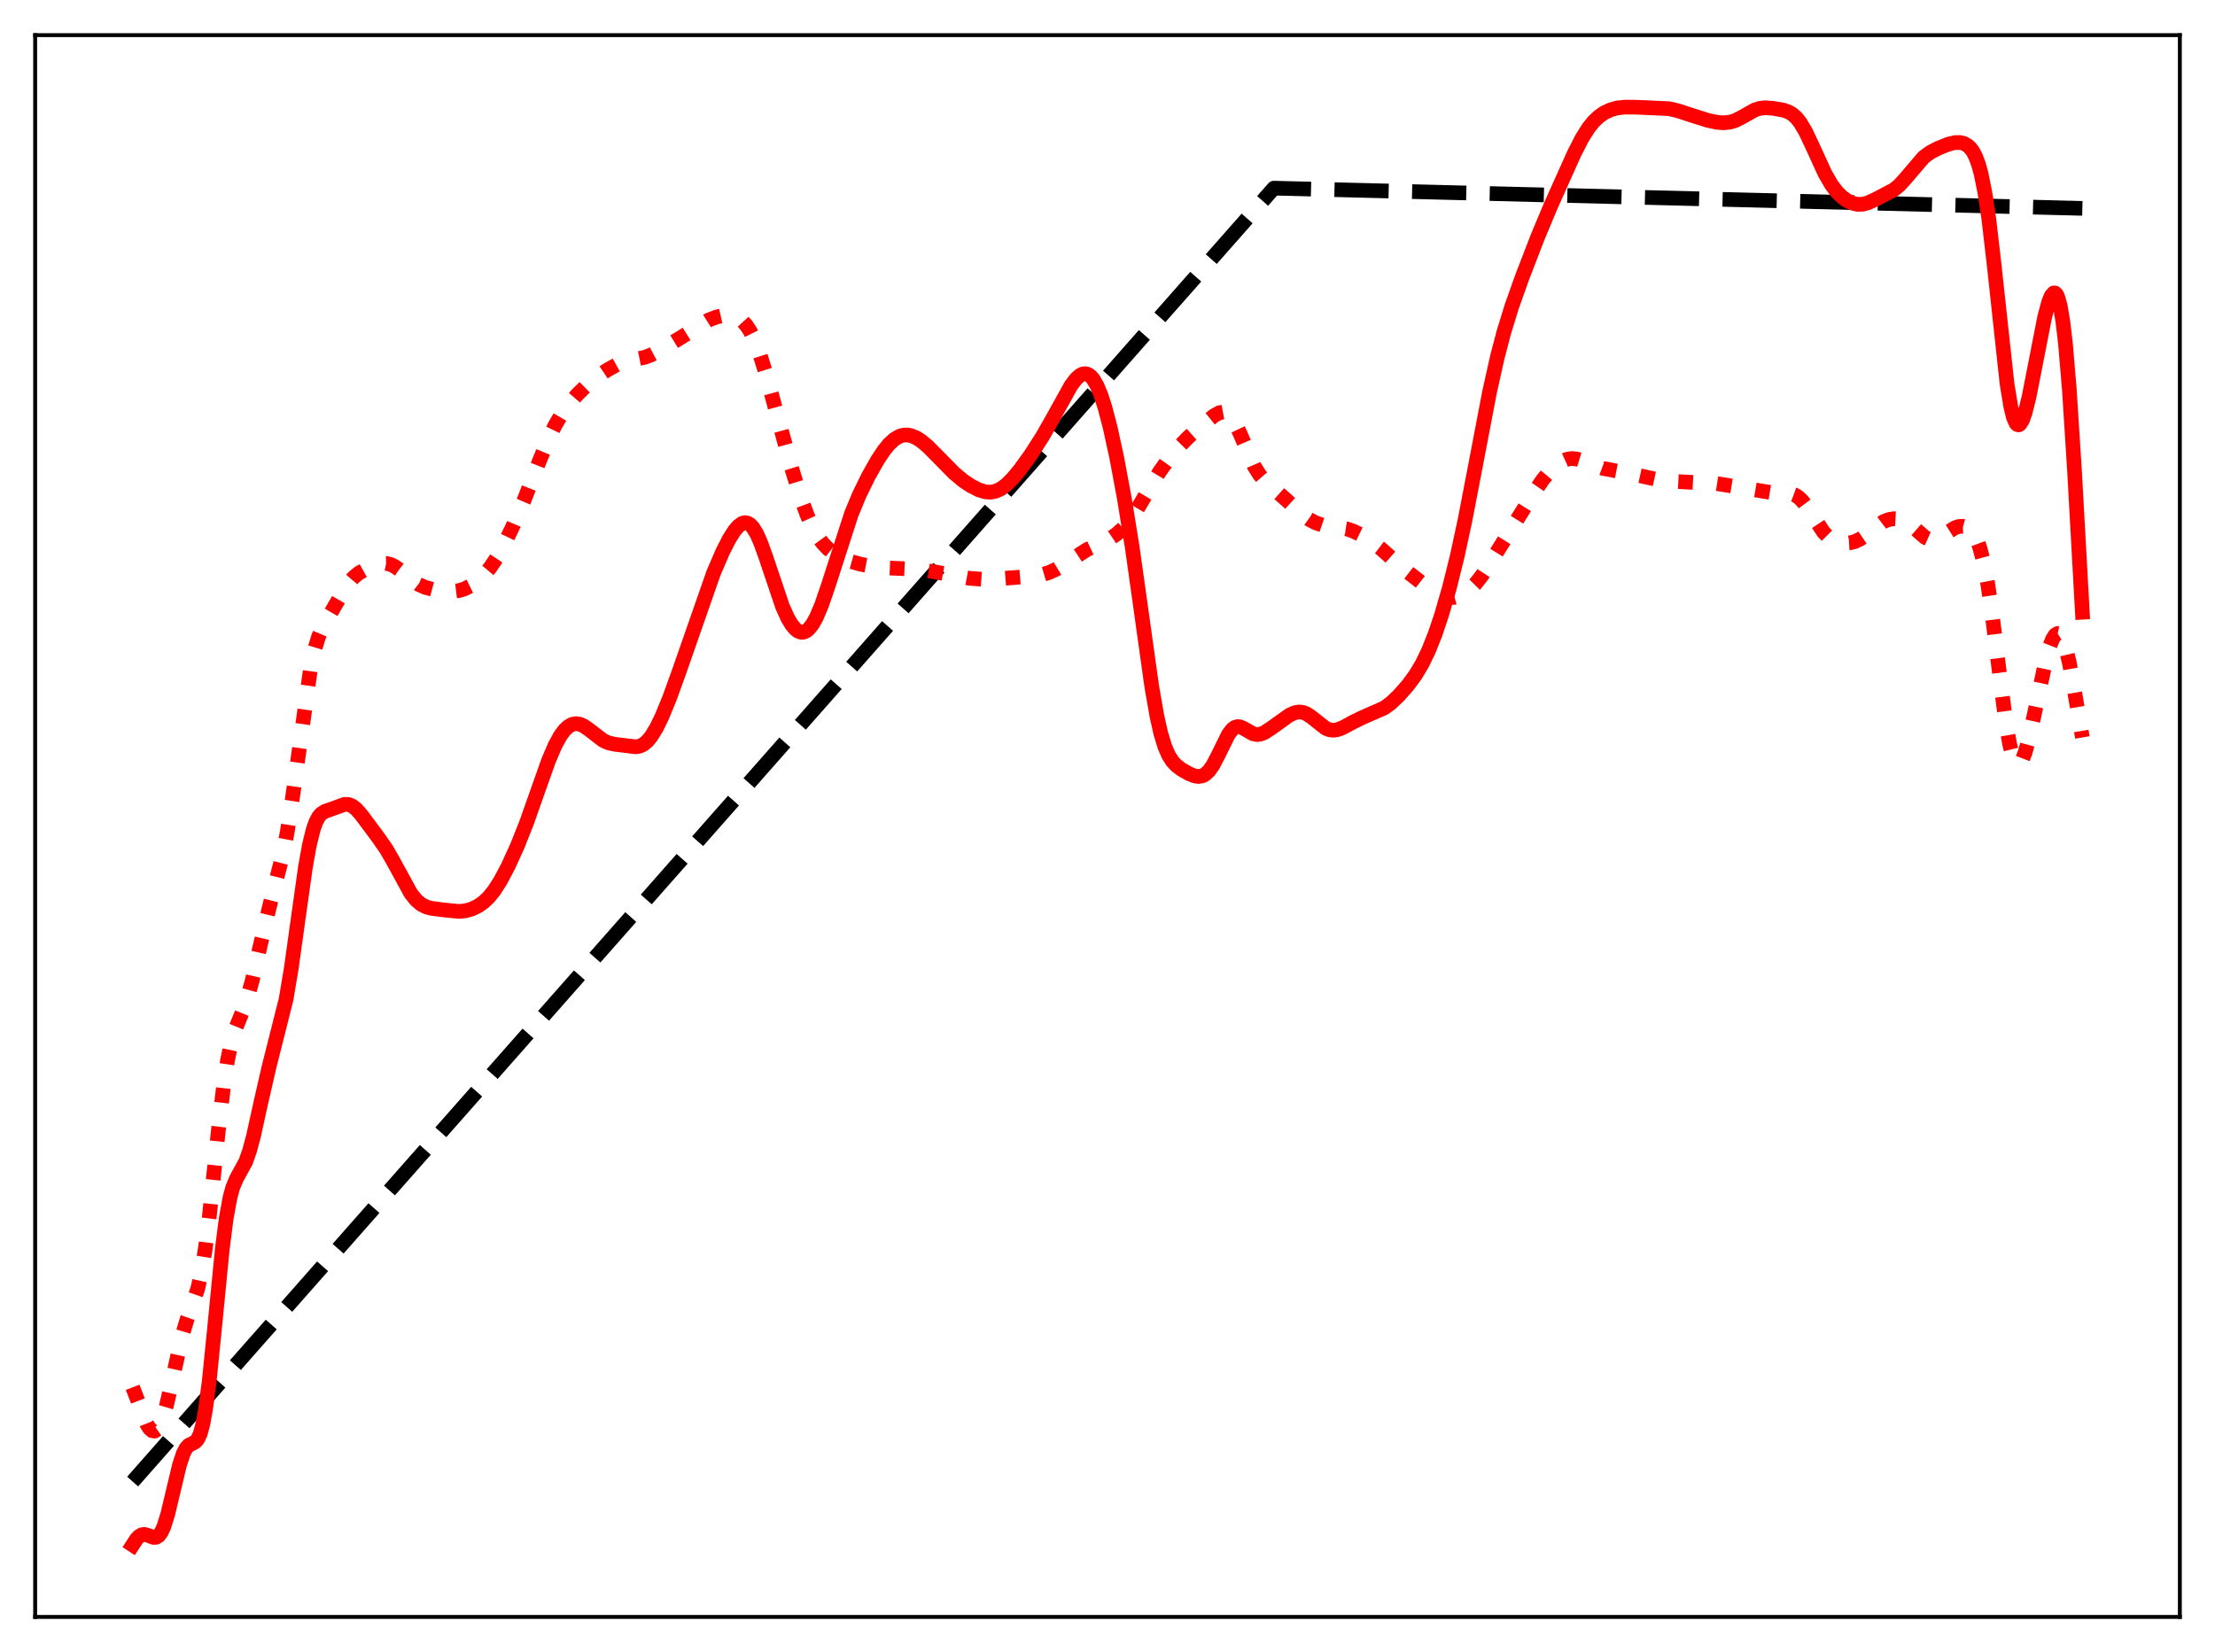 <?xml version="1.0" encoding="utf-8" standalone="no"?>
<!DOCTYPE svg PUBLIC "-//W3C//DTD SVG 1.1//EN"
  "http://www.w3.org/Graphics/SVG/1.1/DTD/svg11.dtd">
<svg xmlns:xlink="http://www.w3.org/1999/xlink" width="453.6pt" height="338.4pt" viewBox="0 0 453.6 338.4" xmlns="http://www.w3.org/2000/svg" version="1.1">
 <defs>
  <style type="text/css">*{stroke-linejoin: round; stroke-linecap: butt}</style>
 </defs>
 <g id="figure_1">
  <g id="patch_1">
   <path d="M 0 338.4 
L 453.6 338.4 
L 453.6 0 
L 0 0 
z
" style="fill: #ffffff"/>
  </g>
  <g id="axes_1">
   <g id="patch_2">
    <path d="M 7.2 331.2 
L 446.4 331.2 
L 446.4 7.2 
L 7.2 7.2 
z
" style="fill: #ffffff"/>
   </g>
   <g id="matplotlib.axis_1"/>
   <g id="matplotlib.axis_2"/>
   <g id="line2d_1">
    <path d="M 27.164 303.477 
L 260.871 38.538 
L 426.436 42.681 
L 426.436 42.681 
" clip-path="url(#p752ff8ed2f)" style="fill: none; stroke-dasharray: 11.1,4.8; stroke-dashoffset: 0; stroke: #000000; stroke-width: 3"/>
   </g>
   <g id="line2d_2">
    <path d="M 27.164 284.167 
L 30.092 291.747 
L 30.624 292.583 
L 31.156 293.063 
L 31.689 293.134 
L 32.221 292.761 
L 32.753 291.925 
L 33.286 290.636 
L 34.084 287.933 
L 35.149 283.284 
L 37.279 273.673 
L 38.343 270.127 
L 40.473 264.054 
L 41.271 260.523 
L 42.07 255.579 
L 42.868 249.189 
L 44.732 231.419 
L 45.796 222.364 
L 46.595 217.158 
L 47.393 213.409 
L 48.192 210.805 
L 49.789 206.904 
L 50.588 204.653 
L 51.652 200.84 
L 53.249 193.869 
L 55.113 185.983 
L 58.041 174.563 
L 58.839 170.325 
L 59.904 163.349 
L 63.631 136.672 
L 64.429 133.07 
L 65.228 130.455 
L 66.026 128.57 
L 67.091 126.656 
L 70.019 121.628 
L 71.35 119.53 
L 72.415 118.266 
L 73.479 117.388 
L 74.81 116.651 
L 76.94 115.773 
L 78.271 115.435 
L 79.069 115.414 
L 79.868 115.576 
L 80.666 115.929 
L 81.731 116.646 
L 85.724 119.706 
L 87.055 120.305 
L 88.652 120.732 
L 90.781 121.044 
L 92.644 121.136 
L 93.975 120.977 
L 95.04 120.656 
L 96.371 120 
L 97.702 119.078 
L 99.033 117.864 
L 100.364 116.285 
L 101.695 114.295 
L 103.292 111.408 
L 105.155 107.522 
L 107.284 102.551 
L 110.479 94.383 
L 112.342 89.862 
L 113.673 87.11 
L 115.004 84.843 
L 116.335 82.989 
L 118.198 80.836 
L 120.327 78.751 
L 122.191 77.237 
L 124.32 75.807 
L 126.449 74.627 
L 128.047 74.018 
L 129.644 73.677 
L 132.039 73.19 
L 133.37 72.683 
L 135.233 71.697 
L 139.759 68.933 
L 145.082 65.577 
L 146.679 64.946 
L 148.01 64.649 
L 149.341 64.599 
L 150.406 64.797 
L 151.204 65.143 
L 152.003 65.719 
L 152.801 66.585 
L 153.6 67.795 
L 154.399 69.388 
L 155.463 72.111 
L 156.794 76.341 
L 158.924 84.163 
L 162.118 95.892 
L 163.981 101.929 
L 165.312 105.555 
L 166.377 107.935 
L 167.441 109.836 
L 168.506 111.303 
L 169.571 112.418 
L 170.902 113.447 
L 172.233 114.2 
L 174.096 114.962 
L 176.225 115.567 
L 178.621 116.015 
L 181.549 116.326 
L 185.808 116.511 
L 189.002 116.745 
L 191.664 117.182 
L 198.585 118.46 
L 201.247 118.657 
L 203.642 118.614 
L 211.361 118.022 
L 213.225 117.748 
L 214.822 117.282 
L 216.153 116.677 
L 217.75 115.712 
L 222.541 112.609 
L 224.937 111.477 
L 227.332 110.307 
L 228.663 109.41 
L 229.994 108.203 
L 231.325 106.623 
L 232.656 104.683 
L 234.785 101.084 
L 237.447 96.646 
L 239.311 94.026 
L 241.174 91.795 
L 243.303 89.605 
L 245.699 87.481 
L 248.627 85.137 
L 249.692 84.551 
L 250.49 84.404 
L 251.023 84.514 
L 251.555 84.824 
L 252.087 85.354 
L 252.886 86.561 
L 253.951 88.808 
L 256.879 95.559 
L 257.943 97.245 
L 259.008 98.481 
L 260.605 99.906 
L 263.533 102.497 
L 266.727 105.417 
L 268.058 106.371 
L 269.389 107.073 
L 270.72 107.527 
L 272.317 107.815 
L 275.777 108.326 
L 277.108 108.78 
L 278.705 109.561 
L 280.835 110.892 
L 282.698 112.302 
L 285.094 114.43 
L 288.022 116.967 
L 293.345 121.101 
L 294.676 121.866 
L 295.741 122.258 
L 296.806 122.426 
L 297.871 122.36 
L 298.935 122.056 
L 300 121.504 
L 301.065 120.692 
L 302.129 119.614 
L 303.46 117.91 
L 305.057 115.464 
L 314.108 100.919 
L 315.971 98.215 
L 317.302 96.613 
L 318.633 95.345 
L 319.697 94.594 
L 320.762 94.109 
L 321.827 93.917 
L 322.892 94.012 
L 323.956 94.336 
L 328.215 95.935 
L 330.611 96.387 
L 334.071 97.052 
L 339.927 98.344 
L 343.121 98.619 
L 347.647 98.862 
L 351.107 98.987 
L 353.769 99.406 
L 363.884 101.09 
L 366.812 101.107 
L 367.61 101.394 
L 368.409 101.933 
L 369.207 102.747 
L 370.272 104.203 
L 373.466 109.045 
L 374.531 110.116 
L 375.596 110.793 
L 376.66 111.147 
L 377.725 111.265 
L 378.79 111.196 
L 379.855 110.931 
L 380.919 110.433 
L 381.984 109.7 
L 385.711 106.841 
L 386.775 106.424 
L 387.84 106.245 
L 388.905 106.305 
L 389.703 106.533 
L 390.502 106.941 
L 391.567 107.755 
L 394.228 110.085 
L 395.027 110.44 
L 395.825 110.518 
L 396.624 110.33 
L 397.689 109.773 
L 400.351 108.101 
L 401.149 107.844 
L 401.948 107.8 
L 402.746 108.019 
L 403.279 108.348 
L 403.811 108.864 
L 404.343 109.617 
L 404.876 110.669 
L 405.408 112.095 
L 406.207 115.086 
L 407.005 119.248 
L 407.804 124.581 
L 409.135 135.28 
L 410.732 147.771 
L 411.53 152.374 
L 412.063 154.527 
L 412.595 155.887 
L 413.127 156.462 
L 413.393 156.469 
L 413.66 156.3 
L 414.192 155.48 
L 414.724 154.098 
L 415.523 151.2 
L 416.588 146.354 
L 418.983 135.119 
L 419.782 132.325 
L 420.314 130.963 
L 420.847 130.085 
L 421.379 129.757 
L 421.645 129.815 
L 421.911 130.027 
L 422.444 130.923 
L 422.976 132.441 
L 423.775 135.779 
L 424.839 141.66 
L 426.436 151.052 
L 426.436 151.052 
" clip-path="url(#p752ff8ed2f)" style="fill: none; stroke-dasharray: 3,4.95; stroke-dashoffset: 0; stroke: #ff0000; stroke-width: 3"/>
   </g>
   <g id="line2d_3">
    <path d="M 27.164 316.473 
L 27.962 315.243 
L 28.495 314.684 
L 29.027 314.369 
L 29.559 314.291 
L 30.358 314.504 
L 31.423 314.91 
L 31.955 314.895 
L 32.487 314.577 
L 33.02 313.864 
L 33.552 312.71 
L 34.351 310.17 
L 35.415 305.712 
L 36.746 300.121 
L 37.545 297.709 
L 38.077 296.674 
L 38.609 296.067 
L 39.408 295.657 
L 39.94 295.396 
L 40.473 294.825 
L 41.005 293.676 
L 41.537 291.721 
L 42.07 288.827 
L 42.868 282.713 
L 43.933 272.097 
L 45.53 255.767 
L 46.329 249.534 
L 47.127 245.184 
L 47.66 243.24 
L 48.458 241.339 
L 50.321 237.948 
L 51.12 235.677 
L 51.919 232.684 
L 53.516 225.425 
L 55.113 218.471 
L 58.573 204.743 
L 59.638 198.427 
L 60.969 188.844 
L 62.566 177.499 
L 63.364 173.062 
L 64.163 169.838 
L 64.695 168.359 
L 65.228 167.347 
L 65.76 166.705 
L 66.559 166.194 
L 70.551 164.771 
L 71.35 164.777 
L 72.148 165.095 
L 72.947 165.724 
L 74.012 166.935 
L 77.472 171.578 
L 79.069 173.885 
L 80.4 176.17 
L 84.127 182.989 
L 85.191 184.33 
L 86.256 185.244 
L 87.321 185.785 
L 88.385 186.065 
L 91.047 186.401 
L 93.975 186.693 
L 95.306 186.568 
L 96.637 186.189 
L 97.968 185.542 
L 99.033 184.791 
L 100.097 183.78 
L 101.162 182.465 
L 102.493 180.391 
L 104.09 177.368 
L 105.953 173.268 
L 107.817 168.576 
L 109.946 162.54 
L 112.342 155.784 
L 113.673 152.671 
L 114.737 150.728 
L 115.536 149.63 
L 116.335 148.851 
L 117.133 148.387 
L 117.932 148.225 
L 118.73 148.339 
L 119.529 148.689 
L 120.593 149.423 
L 123.521 151.673 
L 124.586 152.155 
L 125.917 152.457 
L 130.176 152.978 
L 130.975 152.847 
L 131.773 152.473 
L 132.572 151.806 
L 133.37 150.832 
L 134.435 149.087 
L 135.5 146.912 
L 137.097 143.042 
L 138.96 137.89 
L 146.147 117.299 
L 148.01 112.982 
L 149.341 110.378 
L 150.406 108.701 
L 151.204 107.768 
L 152.003 107.196 
L 152.535 107.055 
L 153.068 107.131 
L 153.6 107.442 
L 154.132 107.994 
L 154.931 109.272 
L 155.729 111.042 
L 156.794 113.987 
L 160.255 124.265 
L 161.319 126.612 
L 162.118 127.951 
L 162.916 128.895 
L 163.449 129.291 
L 163.981 129.494 
L 164.513 129.494 
L 165.046 129.291 
L 165.578 128.883 
L 166.377 127.889 
L 167.175 126.46 
L 168.24 123.954 
L 169.571 120.083 
L 174.362 105.238 
L 175.959 101.391 
L 177.823 97.577 
L 179.686 94.275 
L 181.017 92.271 
L 182.081 90.964 
L 183.146 89.982 
L 184.211 89.357 
L 185.009 89.126 
L 185.808 89.092 
L 186.607 89.24 
L 187.671 89.688 
L 188.736 90.381 
L 190.067 91.508 
L 192.196 93.659 
L 195.391 96.909 
L 197.254 98.466 
L 198.851 99.533 
L 200.448 100.341 
L 201.779 100.747 
L 202.844 100.82 
L 203.908 100.619 
L 204.973 100.121 
L 206.038 99.34 
L 207.369 98.029 
L 208.966 96.097 
L 211.095 93.133 
L 213.491 89.4 
L 215.62 85.653 
L 219.347 78.939 
L 220.412 77.55 
L 221.21 76.856 
L 221.743 76.602 
L 222.275 76.537 
L 222.807 76.683 
L 223.34 77.054 
L 223.872 77.663 
L 224.671 79.039 
L 225.469 80.973 
L 226.268 83.444 
L 227.332 87.5 
L 228.663 93.596 
L 230.26 102.147 
L 231.857 112.044 
L 233.721 125.31 
L 235.85 140.537 
L 236.915 146.666 
L 237.713 150.22 
L 238.512 152.862 
L 239.311 154.711 
L 240.109 155.959 
L 240.908 156.811 
L 241.972 157.617 
L 243.569 158.521 
L 244.634 158.932 
L 245.433 159.05 
L 246.231 158.915 
L 246.764 158.643 
L 247.562 157.916 
L 248.361 156.791 
L 249.425 154.766 
L 251.555 150.445 
L 252.353 149.397 
L 252.886 148.994 
L 253.418 148.831 
L 253.951 148.88 
L 254.749 149.24 
L 256.612 150.309 
L 257.411 150.465 
L 258.209 150.354 
L 259.008 150.016 
L 260.339 149.141 
L 264.065 146.475 
L 265.13 145.997 
L 265.929 145.836 
L 266.727 145.894 
L 267.526 146.187 
L 268.591 146.898 
L 271.519 149.202 
L 272.317 149.501 
L 273.116 149.578 
L 273.914 149.454 
L 274.979 149.053 
L 277.108 147.901 
L 278.972 146.988 
L 283.497 145.005 
L 284.828 144.021 
L 286.425 142.51 
L 288.288 140.4 
L 289.885 138.234 
L 291.216 136.008 
L 292.547 133.258 
L 293.878 129.915 
L 295.209 125.968 
L 296.806 120.438 
L 298.403 114.002 
L 300 106.616 
L 302.129 95.542 
L 305.057 80.213 
L 306.655 73.058 
L 307.985 67.988 
L 309.583 62.804 
L 311.712 56.804 
L 314.906 48.521 
L 317.568 42.162 
L 322.359 31.472 
L 323.956 28.343 
L 325.287 26.221 
L 326.352 24.896 
L 327.417 23.882 
L 328.481 23.131 
L 329.812 22.493 
L 331.143 22.121 
L 332.74 21.942 
L 335.136 21.963 
L 341.791 22.259 
L 343.654 22.697 
L 346.582 23.66 
L 349.776 24.665 
L 351.639 25.055 
L 352.97 25.155 
L 354.301 25.018 
L 355.366 24.688 
L 356.697 24.016 
L 359.359 22.513 
L 360.423 22.18 
L 361.488 22.071 
L 363.085 22.187 
L 365.215 22.559 
L 366.279 22.932 
L 367.078 23.41 
L 367.876 24.133 
L 368.675 25.142 
L 369.74 26.936 
L 371.071 29.731 
L 373.732 35.554 
L 375.063 37.846 
L 376.128 39.255 
L 377.193 40.321 
L 378.257 41.096 
L 379.322 41.611 
L 380.387 41.86 
L 381.452 41.831 
L 382.516 41.546 
L 384.113 40.825 
L 387.84 38.866 
L 388.905 37.996 
L 389.969 36.854 
L 393.962 32.177 
L 395.293 31.212 
L 396.89 30.379 
L 399.02 29.524 
L 400.351 29.204 
L 401.415 29.192 
L 402.214 29.397 
L 403.012 29.861 
L 403.545 30.375 
L 404.077 31.117 
L 404.609 32.16 
L 405.142 33.588 
L 405.674 35.494 
L 406.473 39.425 
L 407.271 44.77 
L 408.336 53.905 
L 410.998 78.508 
L 411.796 83.38 
L 412.329 85.512 
L 412.861 86.717 
L 413.127 86.981 
L 413.393 87.031 
L 413.66 86.877 
L 414.192 86.011 
L 414.724 84.498 
L 415.523 81.289 
L 416.854 74.477 
L 418.717 64.954 
L 419.516 61.948 
L 420.048 60.619 
L 420.58 60.004 
L 420.847 60.015 
L 421.113 60.266 
L 421.379 60.781 
L 421.911 62.68 
L 422.444 65.858 
L 422.976 70.415 
L 423.775 79.853 
L 424.839 96.589 
L 426.436 125.409 
L 426.436 125.409 
" clip-path="url(#p752ff8ed2f)" style="fill: none; stroke: #ff0000; stroke-width: 3; stroke-linecap: square"/>
   </g>
   <g id="patch_3">
    <path d="M 7.2 331.2 
L 7.2 7.2 
" style="fill: none; stroke: #000000; stroke-width: 0.8; stroke-linejoin: miter; stroke-linecap: square"/>
   </g>
   <g id="patch_4">
    <path d="M 446.4 331.2 
L 446.4 7.2 
" style="fill: none; stroke: #000000; stroke-width: 0.8; stroke-linejoin: miter; stroke-linecap: square"/>
   </g>
   <g id="patch_5">
    <path d="M 7.2 331.2 
L 446.4 331.2 
" style="fill: none; stroke: #000000; stroke-width: 0.8; stroke-linejoin: miter; stroke-linecap: square"/>
   </g>
   <g id="patch_6">
    <path d="M 7.2 7.2 
L 446.4 7.2 
" style="fill: none; stroke: #000000; stroke-width: 0.8; stroke-linejoin: miter; stroke-linecap: square"/>
   </g>
  </g>
 </g>
 <defs>
  <clipPath id="p752ff8ed2f">
   <rect x="7.2" y="7.2" width="439.2" height="324"/>
  </clipPath>
 </defs>
</svg>

